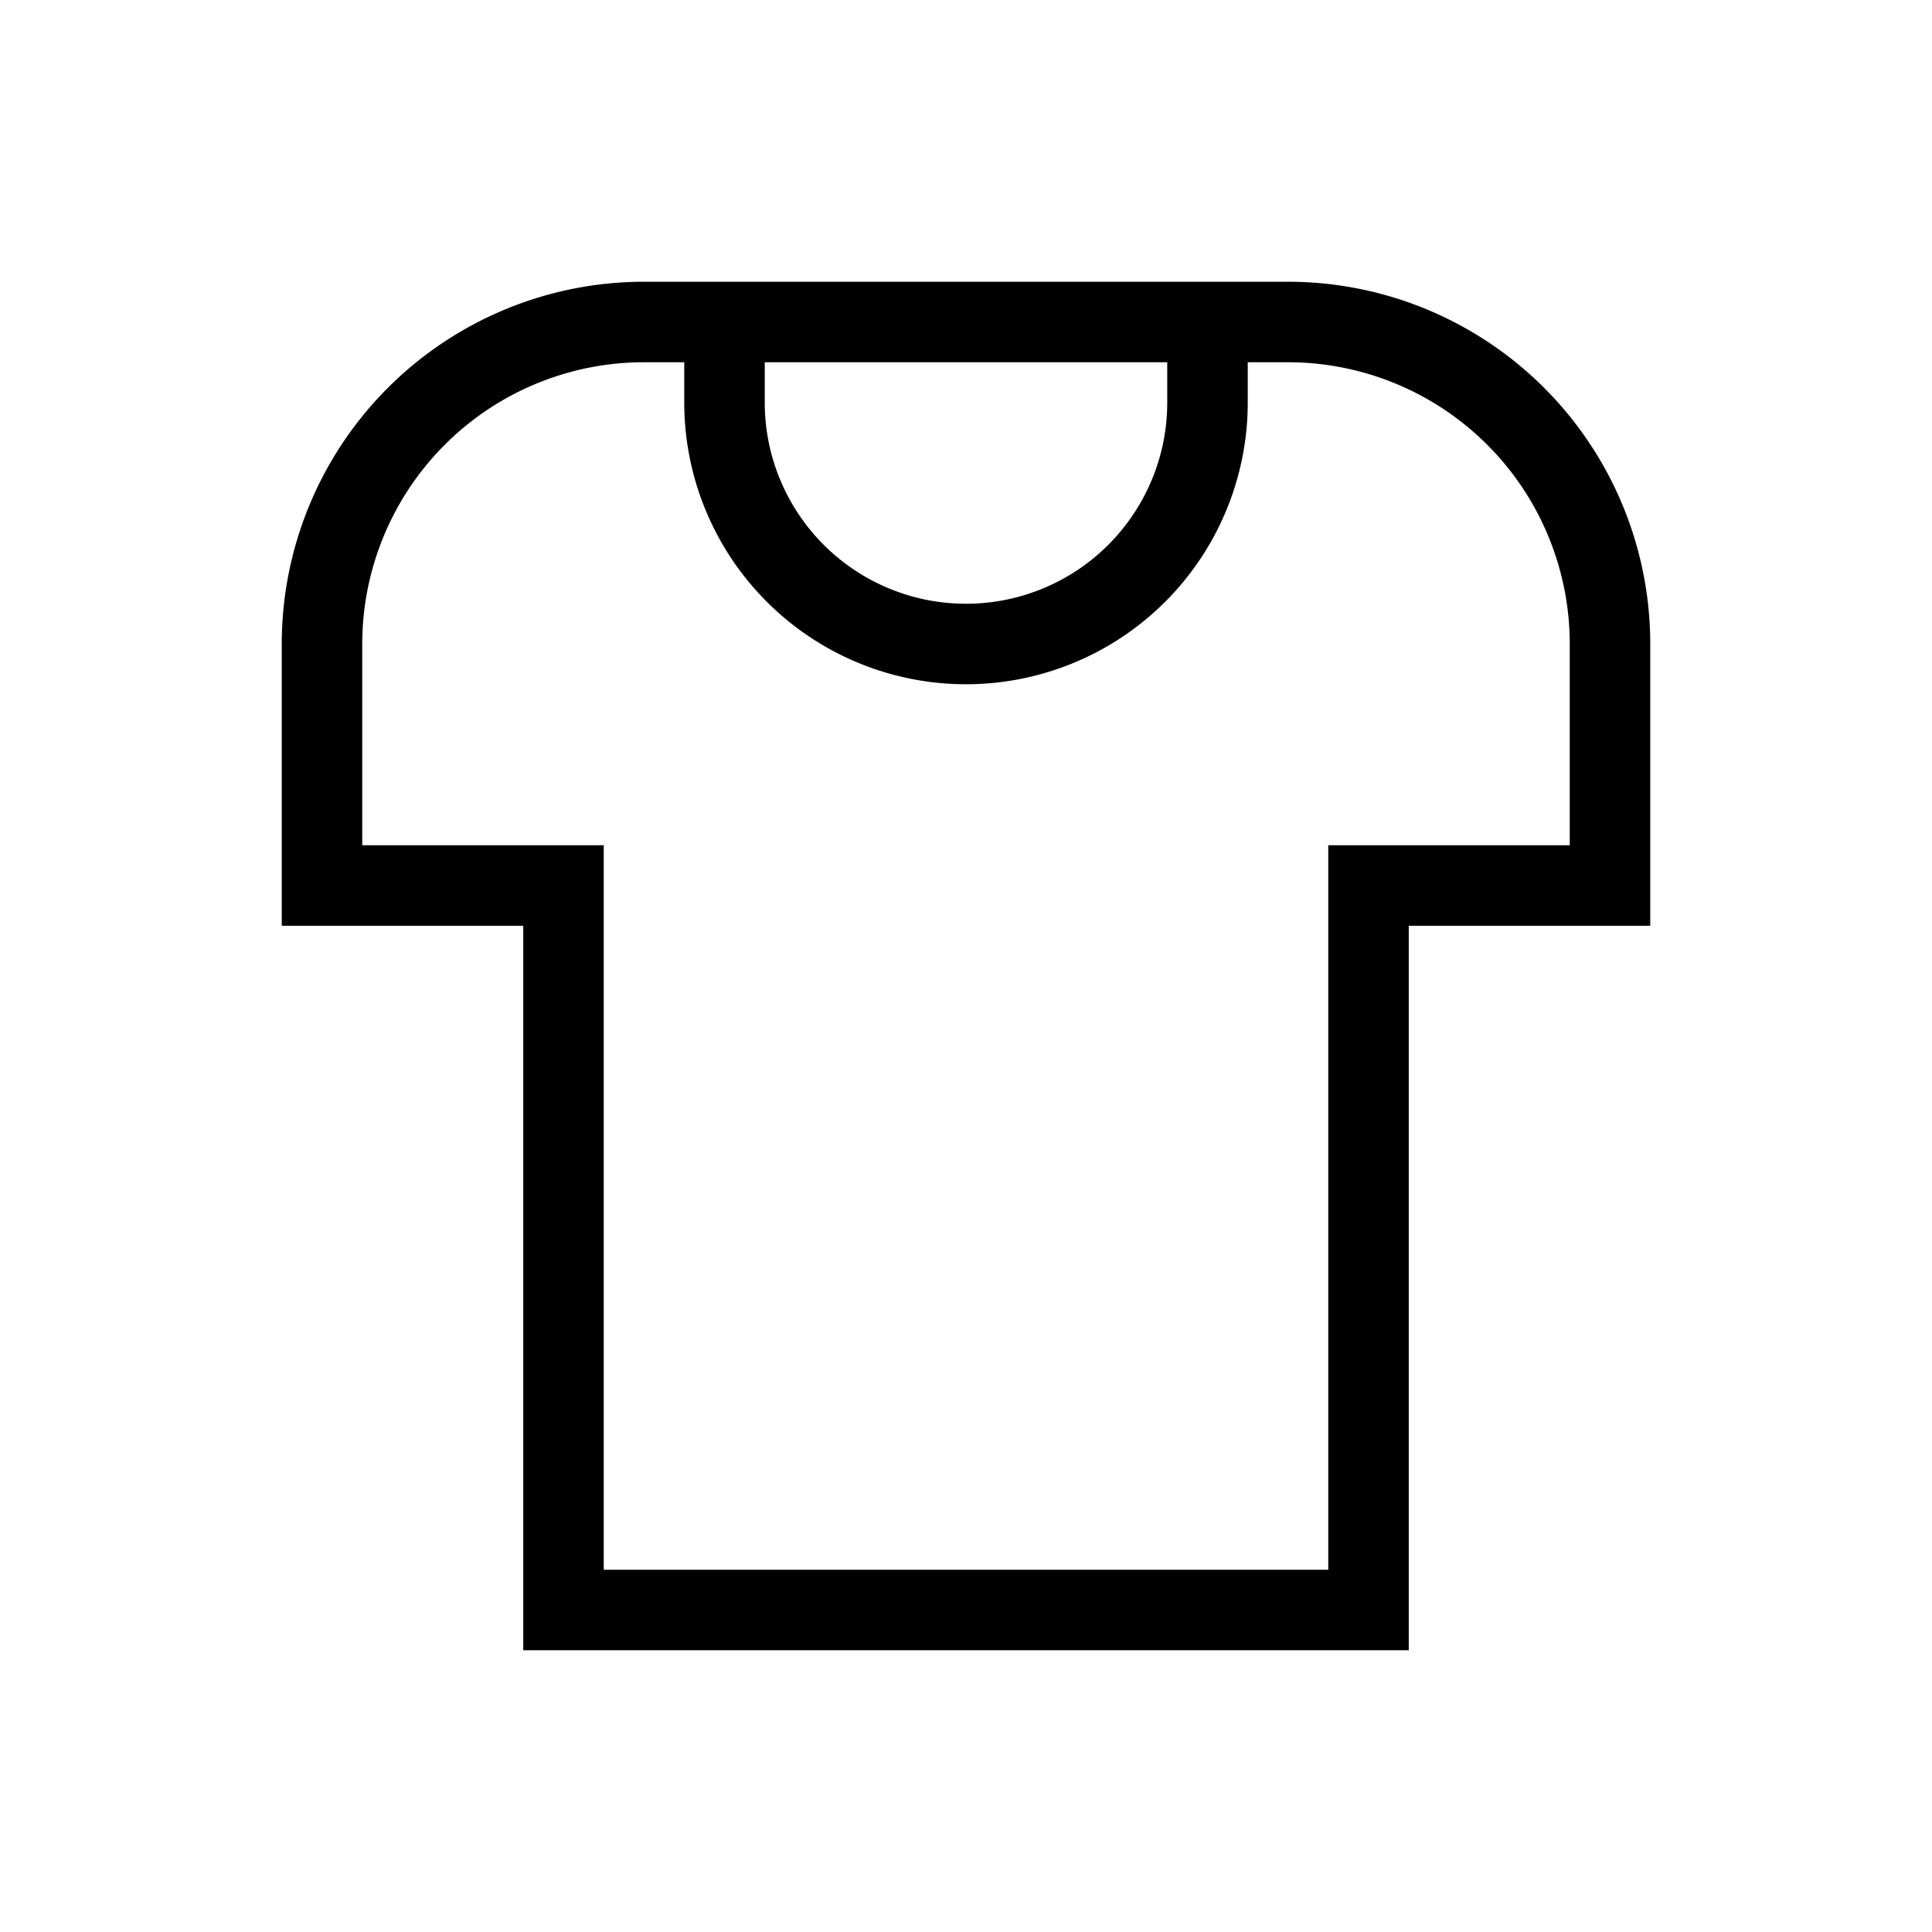 <svg xmlns="http://www.w3.org/2000/svg" width="24" height="24" viewbox="0 0 24 24" fill="none">
    <path stroke="currentColor" d="M9 4v1a3 3 0 1 0 6 0V4m5 7V8a4 4 0 0 0-4-4H8a4 4 0 0 0-4 4v3h3v9h10v-9z"/>
</svg>